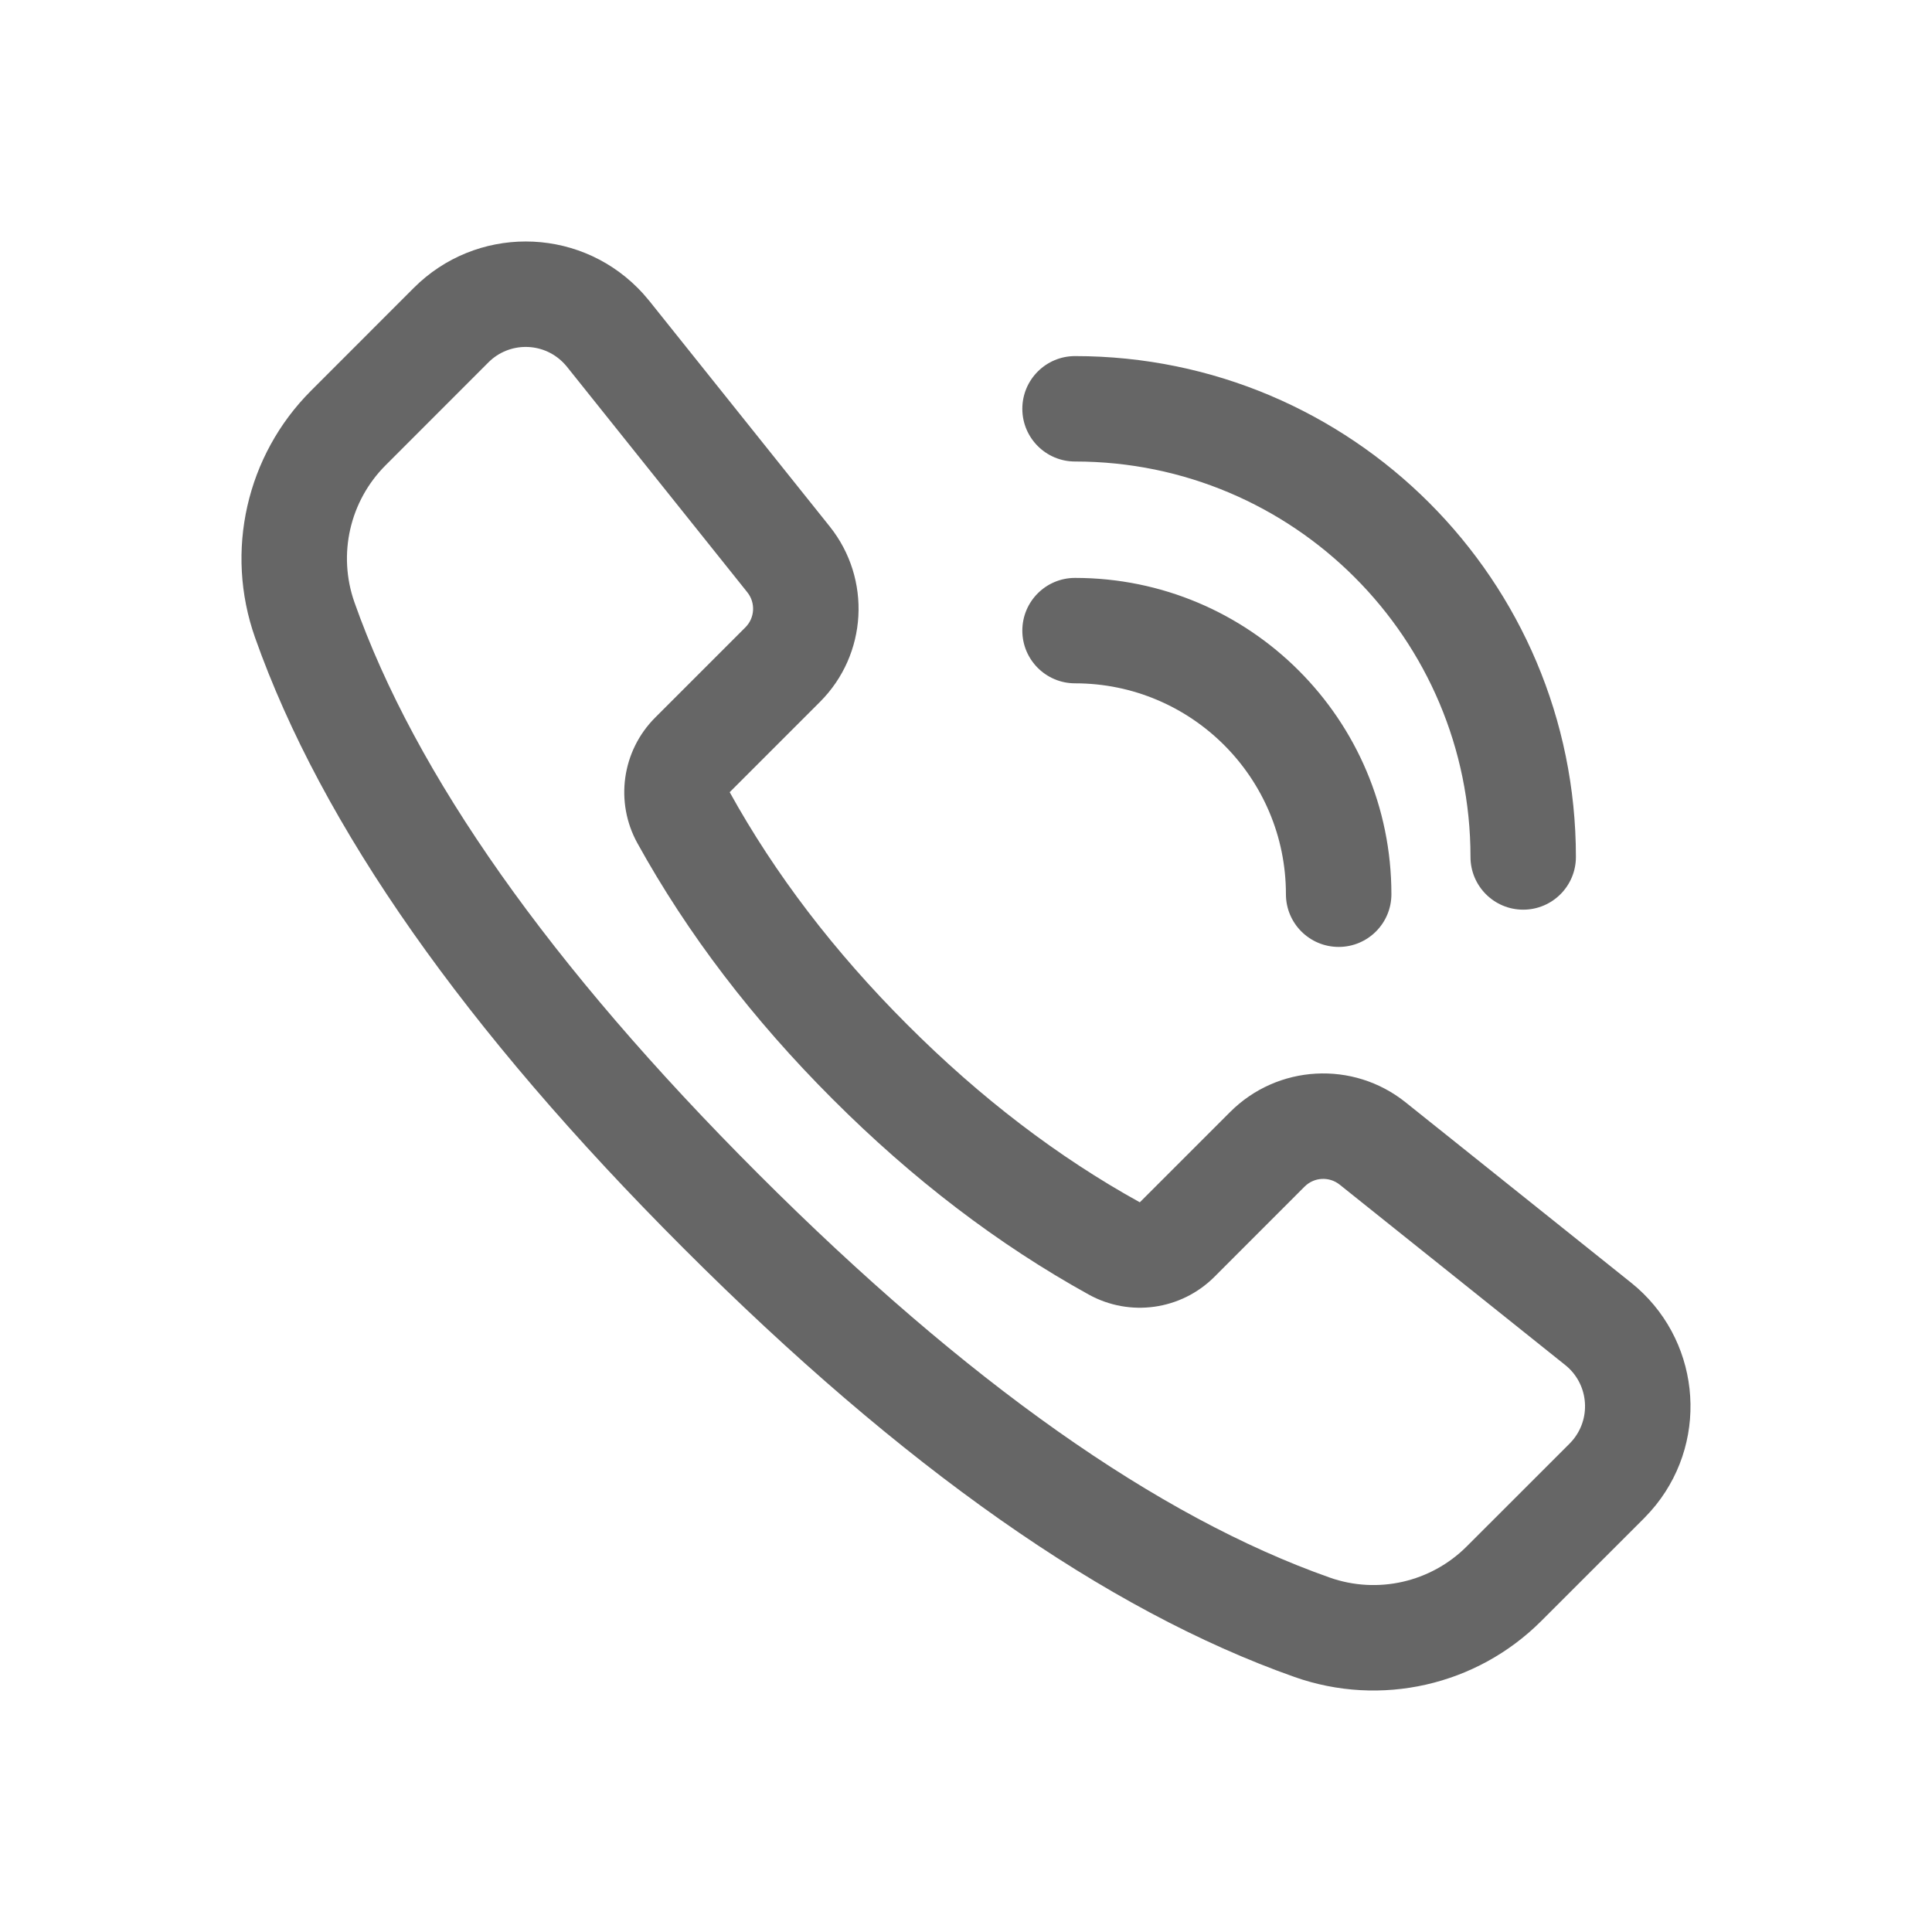 <!--?xml version="1.0" encoding="UTF-8"?-->
<svg width="32px" height="32px" viewBox="0 0 32 32" version="1.1" xmlns="http://www.w3.org/2000/svg" xmlns:xlink="http://www.w3.org/1999/xlink">
    <title>110.电话</title>
    <g id="110.电话" stroke="none" stroke-width="1" fill="none" fill-rule="evenodd">
        <g id="电话" transform="translate(4, 4)" fill="#000000" fill-rule="nonzero">
            <path d="M1.151,2.472 L2.855,0.767 C3.879,-0.256 5.537,-0.256 6.56,0.767 C6.629,0.836 6.693,0.908 6.754,0.983 L9.742,4.719 C10.437,5.588 10.368,6.84 9.581,7.626 L8.086,9.121 C8.836,10.476 9.815,11.76 11.028,12.972 C12.24,14.185 13.523,15.164 14.879,15.914 L16.374,14.419 C17.16,13.632 18.412,13.563 19.281,14.258 L23.017,17.246 C24.146,18.15 24.33,19.799 23.426,20.929 C23.365,21.004 23.301,21.076 23.233,21.145 L21.528,22.849 C20.458,23.919 18.868,24.28 17.441,23.776 C14.313,22.671 10.947,20.302 7.323,16.677 C3.698,13.053 1.329,9.686 0.224,6.559 C-0.28,5.132 0.081,3.542 1.151,2.472 Z M2.386,3.707 C1.792,4.301 1.591,5.184 1.871,5.977 C2.877,8.825 5.102,11.987 8.558,15.442 C12.013,18.898 15.175,21.123 18.023,22.129 C18.815,22.409 19.699,22.208 20.293,21.614 L21.998,19.91 C22.02,19.887 22.042,19.863 22.062,19.838 C22.363,19.461 22.302,18.911 21.926,18.61 L18.19,15.622 C18.016,15.483 17.766,15.496 17.608,15.654 L16.114,17.149 C15.563,17.699 14.715,17.819 14.033,17.442 C12.532,16.612 11.118,15.533 9.793,14.207 C8.467,12.882 7.388,11.468 6.558,9.967 C6.181,9.285 6.301,8.437 6.851,7.886 L8.346,6.391 C8.503,6.234 8.517,5.984 8.378,5.81 L5.39,2.074 C5.37,2.049 5.348,2.025 5.325,2.002 C4.984,1.661 4.431,1.661 4.09,2.002 L2.386,3.707 Z M13.806,7.318 C13.324,7.318 12.933,6.927 12.933,6.445 C12.933,5.962 13.324,5.572 13.806,5.572 C16.7,5.572 19.046,7.917 19.046,10.811 C19.046,11.293 18.655,11.684 18.173,11.684 C17.69,11.684 17.299,11.293 17.299,10.811 C17.299,8.882 15.735,7.318 13.806,7.318 Z M13.806,3.644 C13.324,3.644 12.933,3.253 12.933,2.771 C12.933,2.289 13.324,1.898 13.806,1.898 C18.388,1.898 22.102,5.612 22.102,10.194 C22.102,10.676 21.711,11.067 21.229,11.067 C20.747,11.067 20.356,10.676 20.356,10.194 C20.356,6.576 17.424,3.644 13.806,3.644 Z" id="形状" fill="#666666"></path>
        </g>
    </g>
</svg>